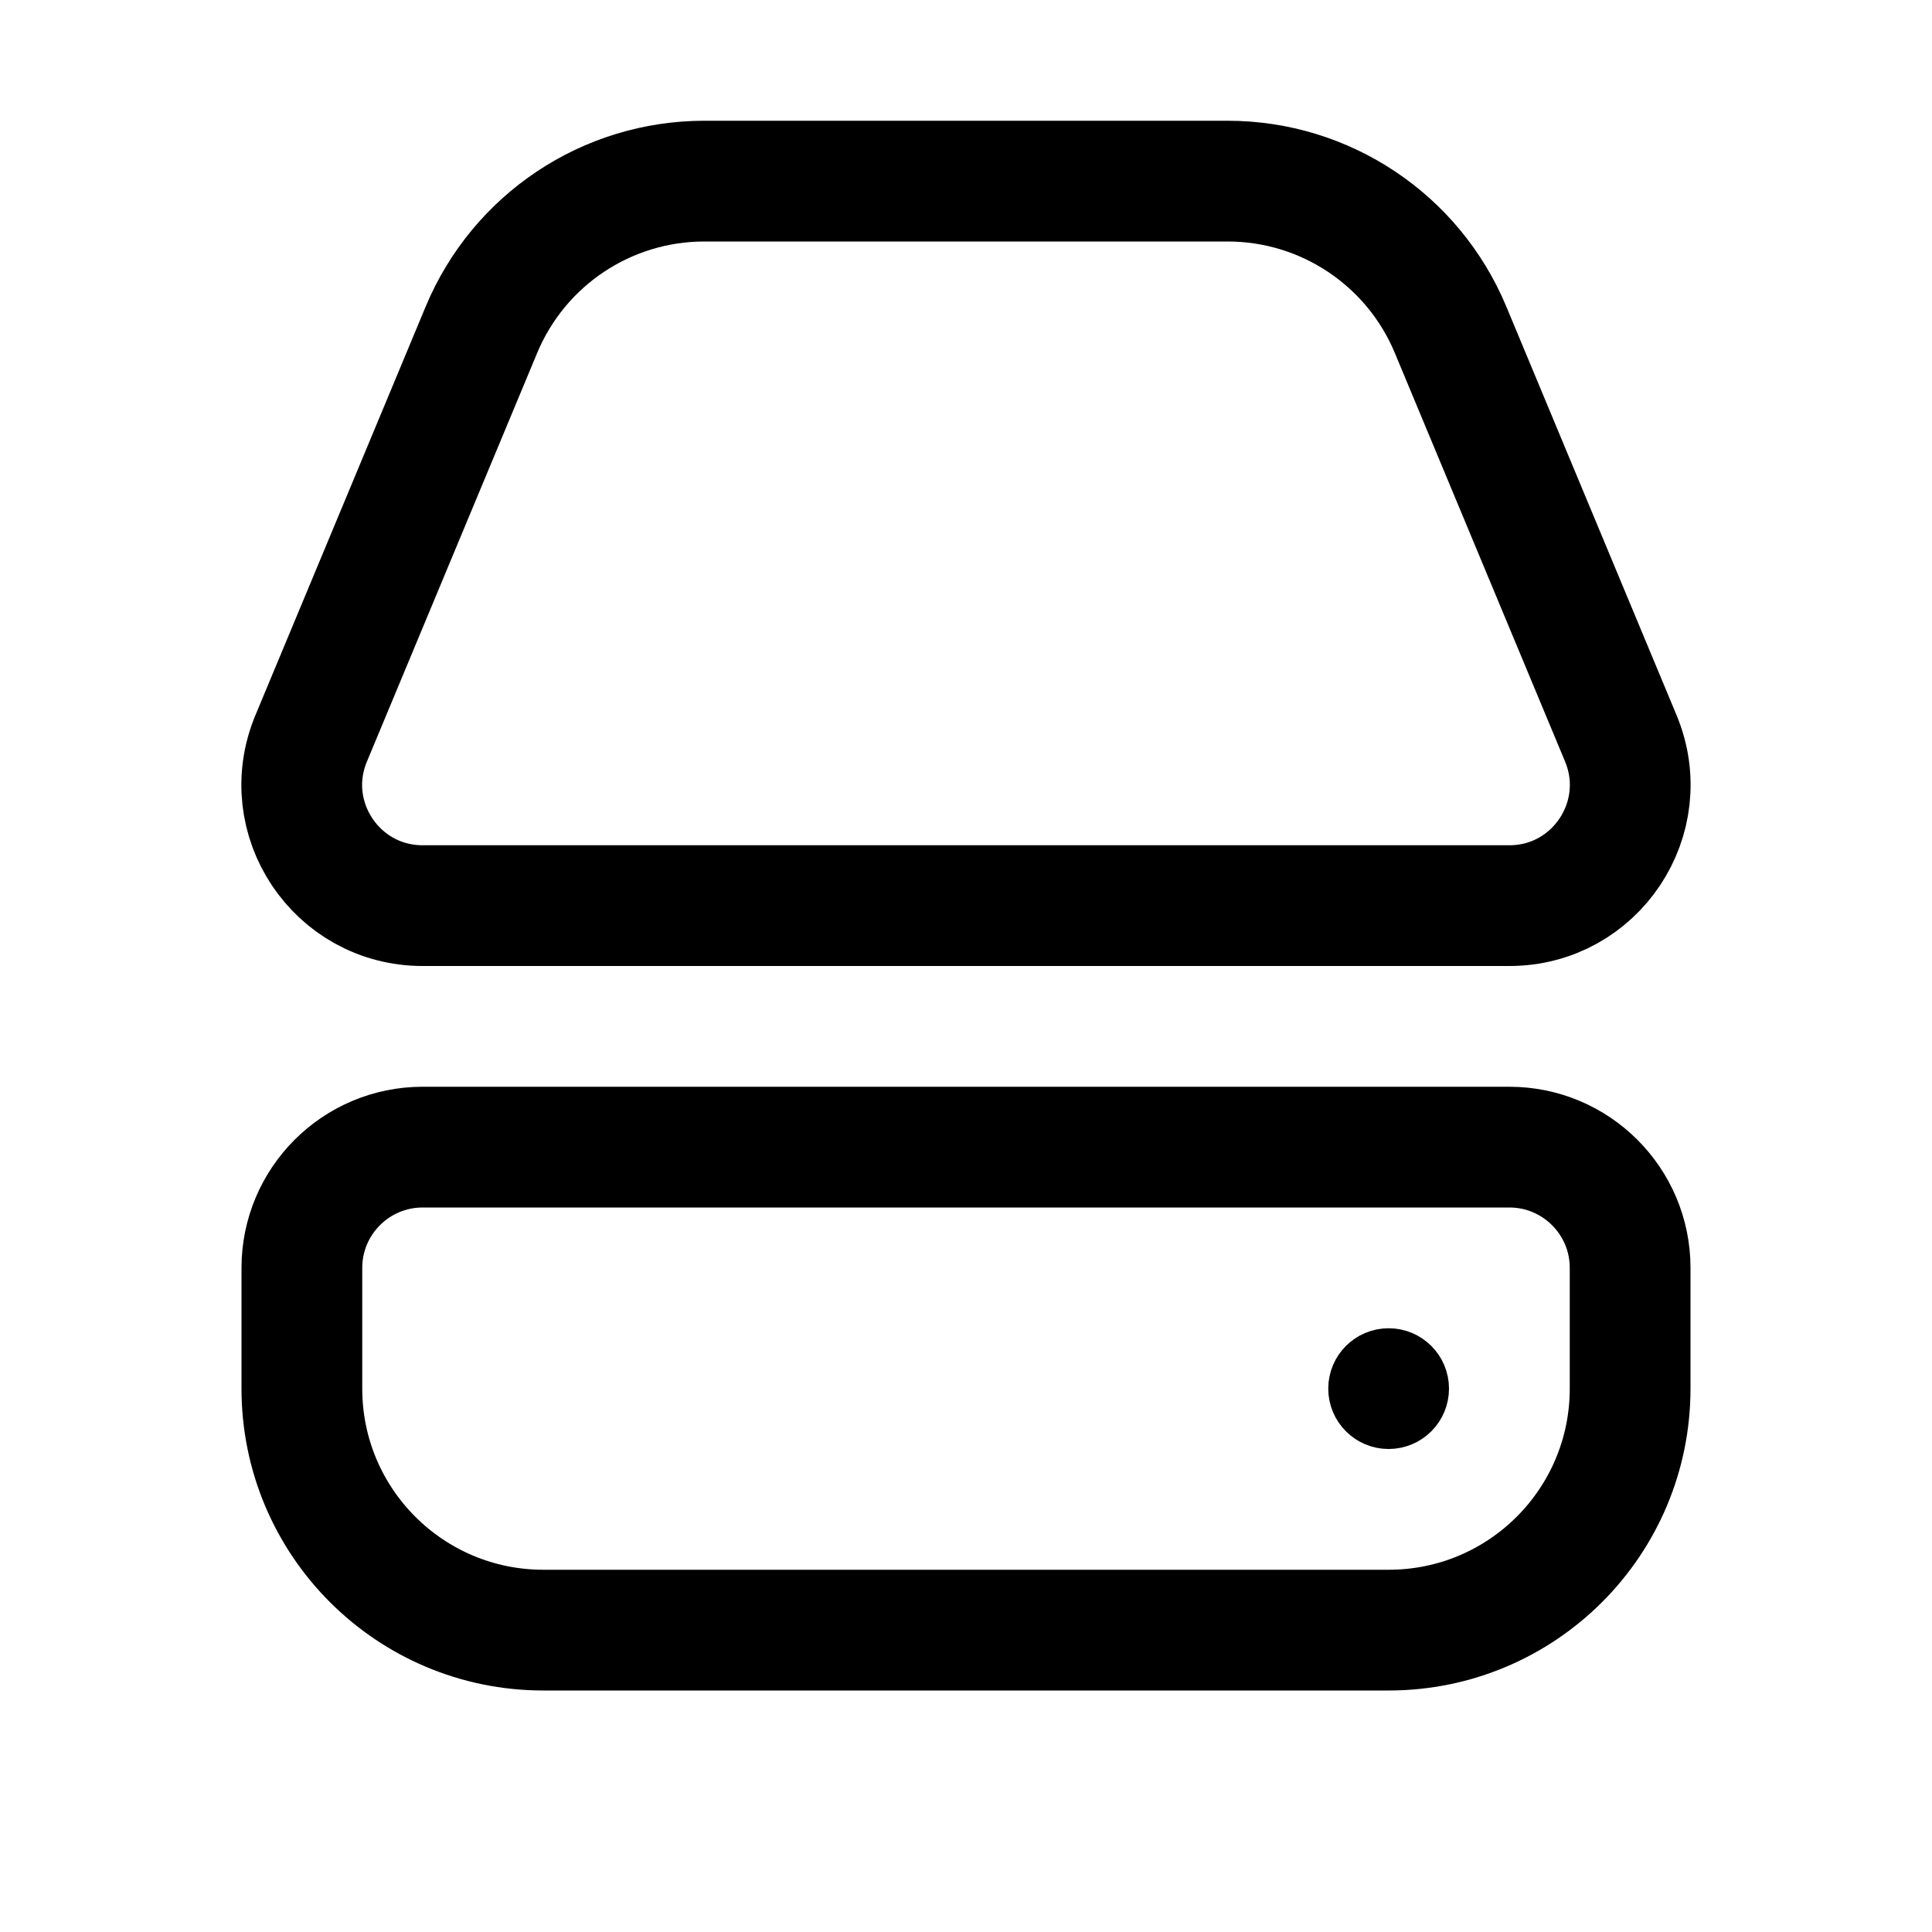 <svg viewBox="0 0 16 16" fill="none" xmlns="http://www.w3.org/2000/svg" width="1em" height="1em"><path d="M3.5 9.5H12.5C13.052 9.5 13.5 9.948 13.5 10.5V11.5C13.5 12.605 12.605 13.5 11.5 13.5H4.5C3.395 13.5 2.5 12.605 2.5 11.5V10.5C2.5 9.948 2.948 9.5 3.5 9.5Z" stroke="currentColor" stroke-linecap="round" stroke-linejoin="round"/><path d="M12.5 7.5H3.5C2.786 7.5 2.302 6.774 2.577 6.115L3.987 2.731C4.298 1.985 5.026 1.5 5.833 1.5H10.167C10.974 1.5 11.702 1.985 12.013 2.731L13.423 6.115C13.697 6.774 13.214 7.5 12.5 7.5Z" stroke="currentColor" stroke-linecap="round" stroke-linejoin="round"/><circle cx="11.5" cy="11.5" r="0.25" stroke="currentColor" stroke-width="0.5" stroke-linecap="round" stroke-linejoin="round"/></svg>
